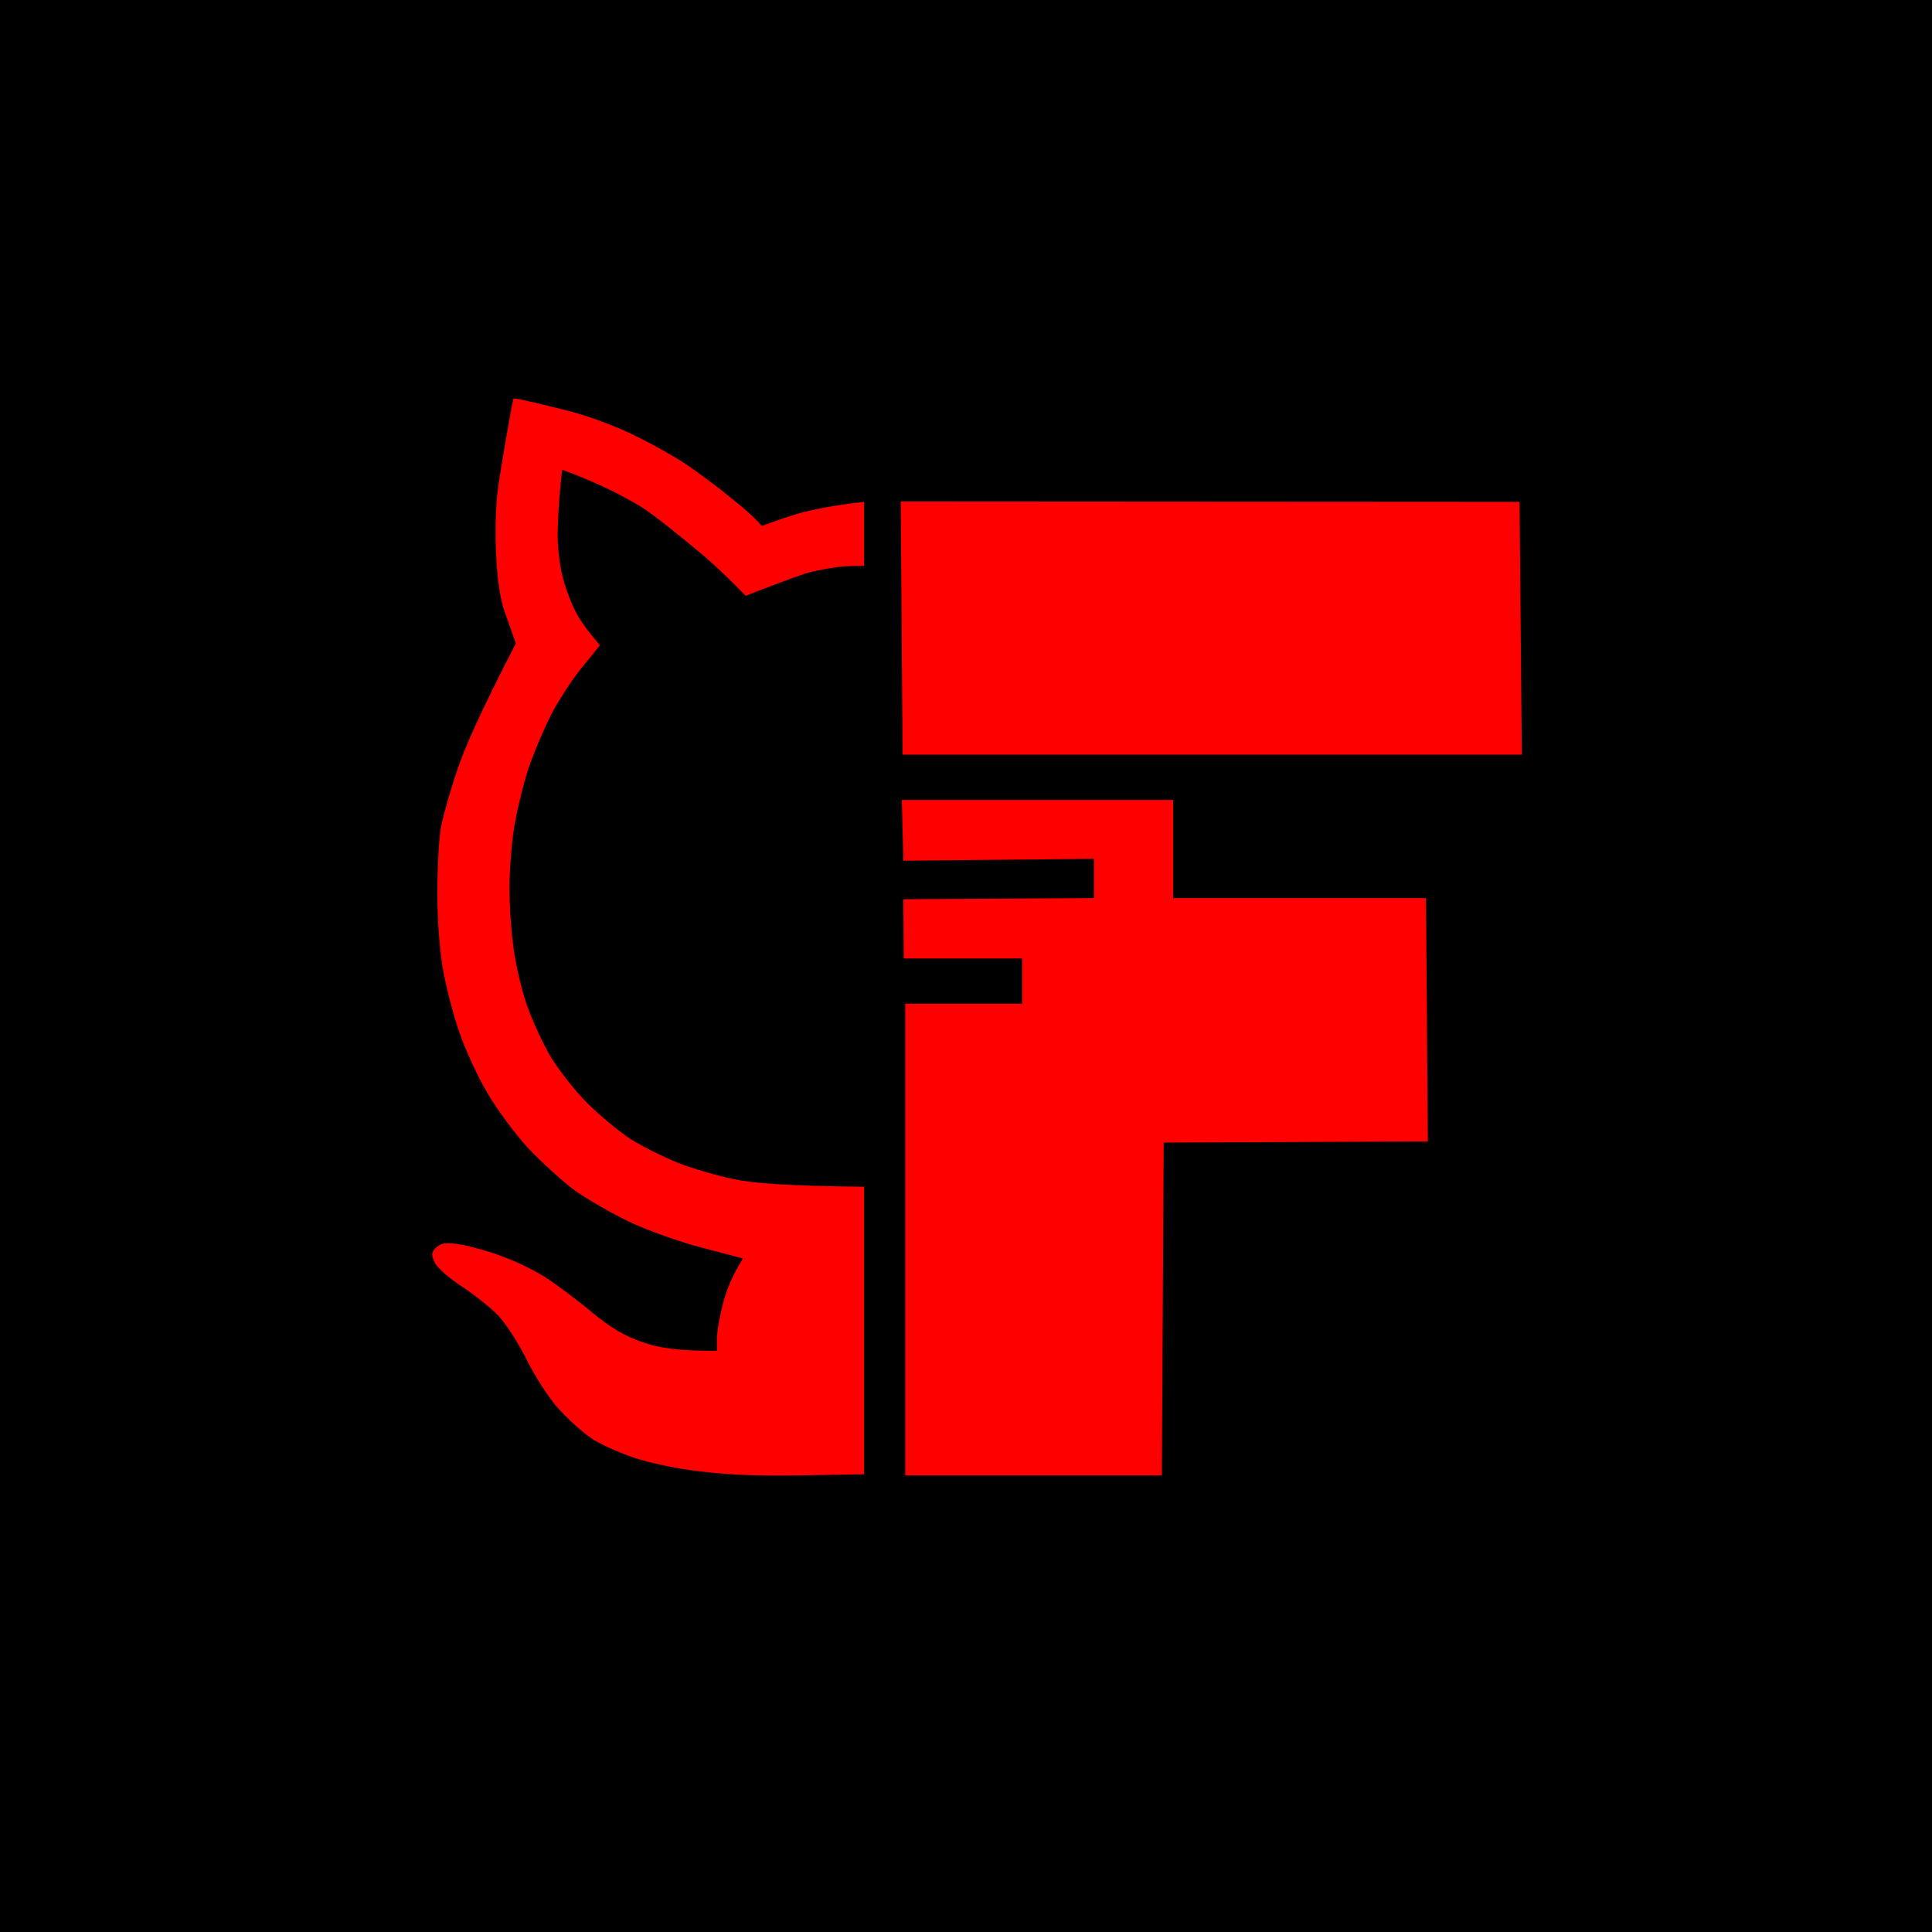 <svg version="1.2" xmlns="http://www.w3.org/2000/svg" viewBox="0 0 512 512" width="512" height="512">
	<title>FinalV1</title>
	<style>
		.s0 { fill: #000000 } 
		.s1 { fill: #ff0000 } 
	</style>
	<path id="Path 0" fill-rule="evenodd" class="s0" d="m0 256v256h512v-512h-512z"/>
	<path id="Path 1" fill-rule="evenodd" class="s1" d="m131.9 130c-0.9 6.7-1 24.1 1.8 32l3 8.5c-9.6 18.6-13.8 28.3-15.5 33.5-1.8 5.2-3.7 12-4.3 15-0.6 3-1 11.1-1 18 0 7.2 0.7 16.1 1.7 21 0.9 4.7 2.8 11.9 4.3 16 1.4 4.1 4.6 11.1 7.1 15.4 2.5 4.3 7.4 11 11 14.9 3.6 3.8 9.2 8.9 12.5 11.3 3.3 2.3 9.8 6.1 14.5 8.3 4.7 2.2 13.3 5.3 19.2 6.8l10.7 2.8c-2.9 4.6-4.5 8.7-5.3 12-0.9 3.3-1.6 7.5-1.6 9.2v3.3c-10.6 0-15.5-0.8-19.7-2.3-4.7-1.6-8.6-3.9-13.5-8-3.7-3.1-9.2-7.2-12.1-9.1-2.8-1.8-7.9-4.3-11.2-5.5-3.3-1.3-8.3-2.7-11-3.2-4-0.7-5.4-0.6-6.8 0.6-1.4 1.3-1.5 1.9-0.5 4.1 0.7 1.4 4 4.3 7.3 6.4 3.3 2.2 7.6 5.6 9.6 7.7 2 2.1 5.4 7.4 7.5 11.7 2.2 4.4 5.9 10.2 8.4 12.9 2.5 2.8 6.3 6.2 8.5 7.7 2.2 1.6 7.4 3.9 11.5 5.3 4.1 1.4 11.9 3 17.2 3.6 6.2 0.7 12.3 1.3 26.6 1.1l17.2-0.3v-76.2c-21.2-0.2-29.7-1-34.5-2-4.4-0.9-11.2-2.9-15-4.4-3.9-1.6-9.5-4.4-12.5-6.3-3-2-8.1-6.2-11.3-9.4-3.3-3.3-7.6-8.8-9.8-12.4-2.1-3.6-5-9.9-6.4-14-1.4-4.1-3-11.1-3.5-15.5-0.6-4.4-1-11.3-1-15.2 0-4 0.5-10.8 1.1-15 0.6-4.3 2.4-11.9 4-16.8 1.7-4.9 4.7-11.9 6.7-15.5 2-3.6 5.5-8.9 7.9-11.7l4.3-5.3c-3.7-4.3-5.6-7.1-6.5-9-1-1.9-2.4-5.5-3.1-8-0.8-2.5-1.8-9-1.6-13.4 0.2-8.7 1.2-16.1 1.2-16.1 9.7 3.5 16.5 7.2 20.4 9.5 3.8 2.3 11.5 8.6 17 13.2 5.4 4.6 11.2 10.7 11.2 10.7 0 0 13.5-5.3 16.8-6.2 5.4-1.3 9.6-1.7 11.3-1.7h3.3v-17c-8.9 1-14.2 2.2-17.5 3.1-4.7 1.4-9.6 3.3-9.6 3.3 0 0-1.8-2.3-7-6.5-4-3.3-9.8-7.7-13.9-10.4-4.1-2.6-11.4-6.6-16.3-8.7-4.8-2.1-10.4-4-14.8-5.1-4.4-1.1-13-3.2-13.8-3.1-0.2 0.1-3.4 18.2-4.2 24.4zm107.3 70h164.1l-0.6-67-164-0.1zm0.2 28.1l50.5-0.5v10.4l-50.5 0.3 0.1 15.7h31.4v12h-31v125h68l0.5-88.2 70-0.3-0.5-64.5h-67v-26h-71.9z"/>
	<g id="Layer 1">
	</g>
</svg>